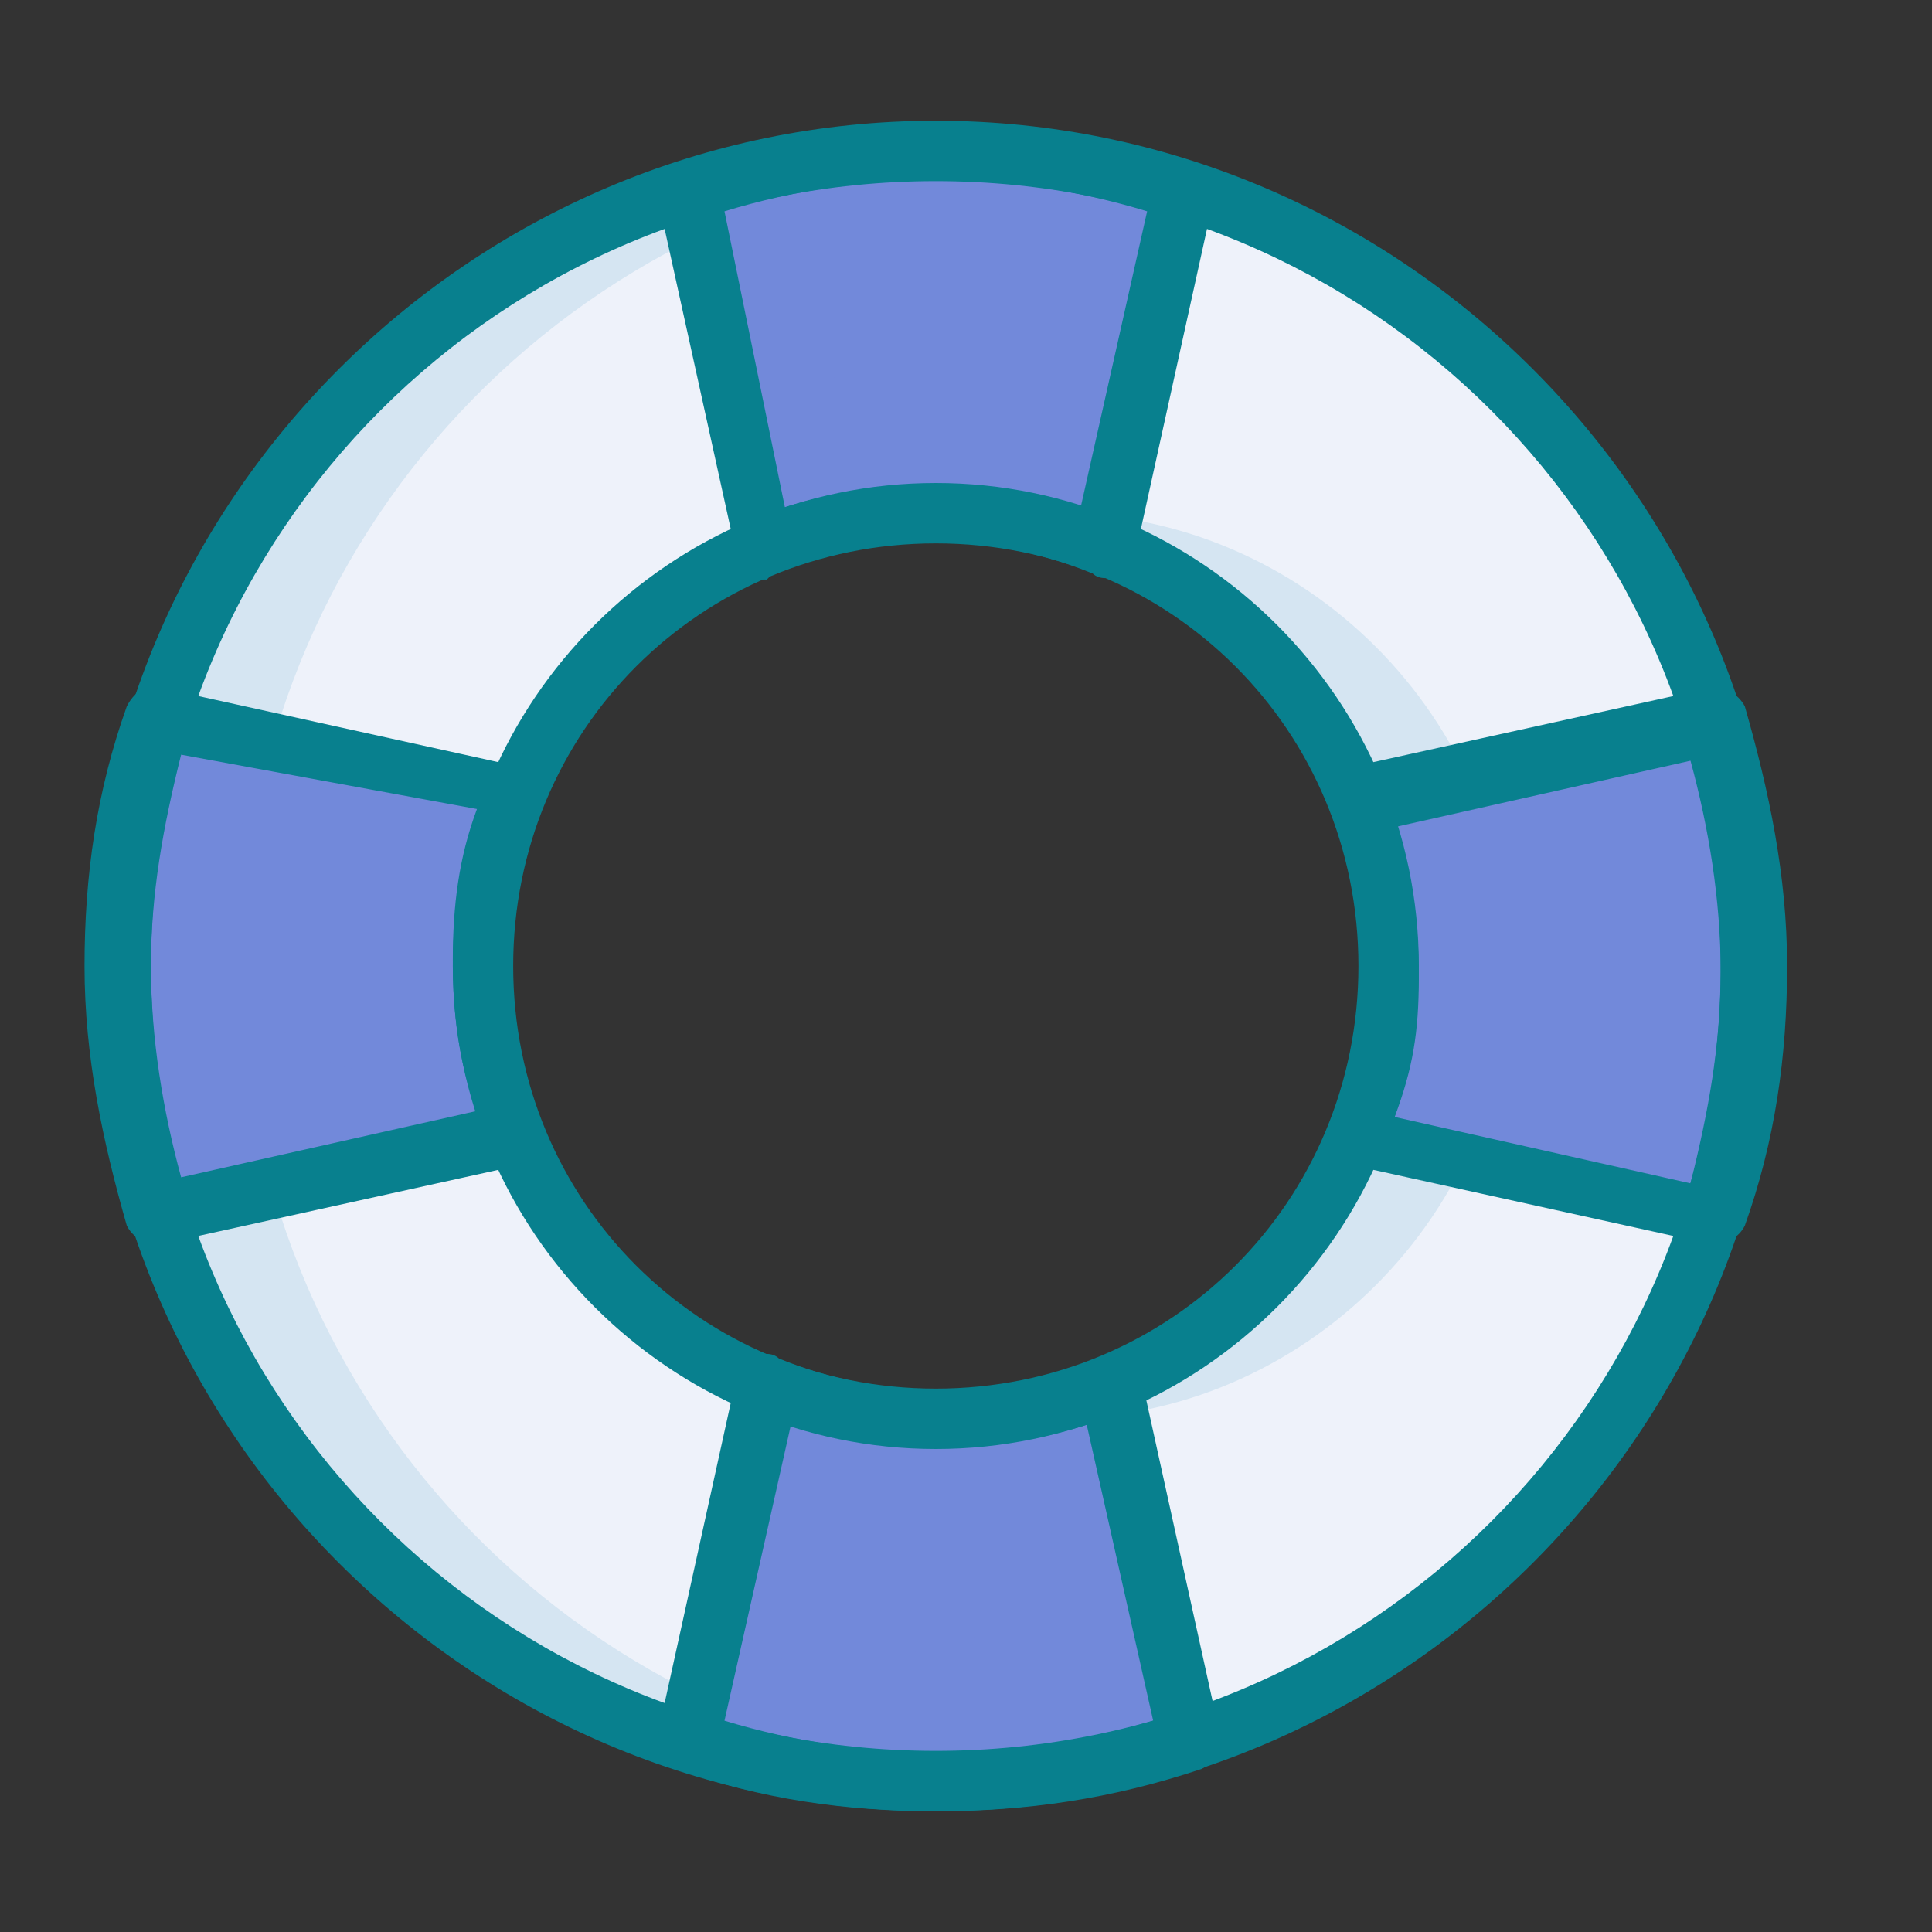 <svg xmlns="http://www.w3.org/2000/svg" viewBox="0 0 32 32" width="100%" height="100%"  xmlns:xlink="http://www.w3.org/1999/xlink"><rect x="0" y="0" width="32" height="32" fill="#333333" stroke="none"/><rect id="svgEditorBackground" x="0" y="0" width="32" height="32" style="fill:none;stroke:none;"/><path fill="#eef2fa" d="M2 16c0 7.5 6 13.5 13.5 13.5S29 23.5 29 16 23 2.5 15.5 2.5 2 8.5 2 16zm21 0c0 4.1-3.4 7.5-7.5 7.5S8 20.1 8 16s3.4-7.5 7.5-7.5S23 11.9 23 16z"/><path fill="#d5e5f2" d="M16.5 23.4c.3 0 .7.1 1 .1 4.1 0 7.5-3.4 7.5-7.5s-3.4-7.5-7.5-7.5c-.3 0-.7 0-1 .1 3.7.5 6.5 3.6 6.5 7.4s-2.8 6.9-6.5 7.4zM4 16C4 8.9 9.5 3.1 16.5 2.6c-.3 0-.7-.1-1-.1C8 2.5 2 8.5 2 16s6 13.5 13.5 13.5c.3 0 .7 0 1-.1C9.5 28.9 4 23.1 4 16z"/><path fill="#7289DA" d="M15.5,23.5c-1,0,-1.9,-0.2,-2.8,-0.6l-1.3,5.9c1.3,0.4,2.7,0.7,4.1,0.7s2.8,-0.2,4.1,-0.7l-1.3,-5.9c-0.9,0.4,-1.8,0.6,-2.8,0.6ZM28.3,11.9l-5.9,1.3c0.4,0.9,0.6,1.8,0.6,2.8s-0.2,1.9,-0.6,2.8l5.9,1.3c0.4,-1.3,0.7,-2.7,0.7,-4.1s-0.2,-2.8,-0.7,-4.1ZM15.5,8.5c1,0,1.9,0.2,2.8,0.6l1.3,-5.9c-1.3,-0.4,-2.7,-0.7,-4.1,-0.7s-2.8,0.2,-4.1,0.7l1.3,5.9c0.9,-0.4,1.8,-0.6,2.8,-0.6ZM8,16c0,-1,0.2,-1.9,0.6,-2.8l-5.9,-1.3c-0.5,1.3,-0.7,2.7,-0.7,4.1s0.2,2.8,0.7,4.1l5.9,-1.3c-0.4,-0.9,-0.6,-1.8,-0.6,-2.8Z"/><path fill="#7289DA" d="M6.6,17.7c-1.1,0.2,-2.2,-0.5,-2.4,-1.6c-0.1,-0.7,-0.2,-1.4,-0.2,-2.1c0,-0.6,0.1,-1.2,0.1,-1.8l-1.5,-0.3c-0.4,1.3,-0.6,2.7,-0.6,4.1s0.2,2.8,0.7,4.1l5.9,-1.3c-0.2,-0.5,-0.3,-1,-0.4,-1.5l-1.6,0.4ZM13.8,7.1c-0.2,-1.1,0.5,-2.2,1.6,-2.4c0.7,-0.1,1.4,-0.2,2.1,-0.2c0.6,0,1.2,0.1,1.8,0.1l0.3,-1.5c-1.3,-0.4,-2.7,-0.7,-4.1,-0.7s-2.8,0.2,-4.1,0.7l1.3,5.9c0.5,-0.2,1,-0.3,1.5,-0.4l-0.4,-1.5ZM24.4,14.3c1.1,-0.2,2.2,0.5,2.4,1.6c0.1,0.7,0.2,1.4,0.2,2.1c0,0.6,-0.1,1.2,-0.1,1.8l1.5,0.3c0.4,-1.3,0.7,-2.7,0.7,-4.1s-0.2,-2.8,-0.7,-4.1l-5.9,1.3c0.2,0.5,0.3,1,0.4,1.5l1.5,-0.4ZM17.2,24.9c0.2,1.1,-0.5,2.2,-1.6,2.4c-0.7,0.1,-1.4,0.2,-2.1,0.2c-0.6,0,-1.2,-0.1,-1.8,-0.1l-0.3,1.5c1.3,0.4,2.7,0.7,4.1,0.7s2.8,-0.2,4.1,-0.7l-1.3,-5.9c-0.5,0.2,-1,0.3,-1.5,0.4l0.4,1.5Z"/><path fill="#08808e" d="M15.5,30c-7.7,0,-14,-6.3,-14,-14s6.3,-14,14,-14s14,6.3,14,14s-6.3,14,-14,14ZM15.5,3c-7.2,0,-13,5.8,-13,13s5.8,13,13,13s13,-5.8,13,-13s-5.8,-13,-13,-13Z"/><path fill="#08808e" d="M15.5,24c-4.4,0,-8,-3.6,-8,-8s3.6,-8,8,-8s8,3.6,8,8s-3.6,8,-8,8ZM15.5,9c-3.9,0,-7,3.1,-7,7s3.1,7,7,7s7,-3.1,7,-7s-3.1,-7,-7,-7Z"/><path fill="#08808e" d="M2.6,20.6c-0.2,0,-0.4,-0.1,-0.5,-0.3c-0.4,-1.4,-0.7,-2.8,-0.7,-4.3s0.2,-2.9,0.7,-4.3c0.1,-0.2,0.3,-0.4,0.6,-0.3l5.9,1.3c0.1,0,0.3,0.1,0.3,0.3s0.1,0.3,0,0.4c-0.3,0.8,-0.5,1.7,-0.5,2.6s0.2,1.8,0.5,2.6c0.1,0.1,0,0.3,0,0.4s-0.2,0.2,-0.3,0.3l-5.9,1.3h-0.1ZM3,12.5c-0.3,1.2,-0.5,2.3,-0.5,3.5s0.2,2.4,0.5,3.5l4.9,-1.1c-0.3,-0.8,-0.4,-1.6,-0.4,-2.5s0.1,-1.7,0.4,-2.5l-4.9,-0.9ZM15.5,30c-1.5,0,-2.9,-0.2,-4.3,-0.7c-0.2,-0.1,-0.4,-0.3,-0.3,-0.6l1.3,-5.9c0,-0.1,0.1,-0.3,0.3,-0.3c0.1,-0.1,0.3,-0.1,0.4,0c1.7,0.7,3.6,0.7,5.3,0c0.1,-0.1,0.3,0,0.4,0l0.3,0.3l1.3,5.9c0.1,0.3,-0.1,0.5,-0.3,0.6c-1.5,0.5,-2.9,0.7,-4.4,0.7ZM12,28.5c2.3,0.7,4.8,0.7,7.1,0l-1.1,-4.9c-1.6,0.5,-3.3,0.5,-4.9,0l-1.1,4.9ZM28.4,20.6h-0.1l-5.9,-1.3c-0.1,0,-0.3,-0.1,-0.3,-0.3s-0.1,-0.3,0,-0.4c0.3,-0.8,0.5,-1.7,0.5,-2.6s-0.2,-1.8,-0.5,-2.6c-0.1,-0.1,0,-0.3,0,-0.4s0.2,-0.2,0.3,-0.3l5.9,-1.3c0.2,-0.1,0.5,0.1,0.6,0.3c0.4,1.4,0.7,2.8,0.7,4.3s-0.2,2.9,-0.7,4.3c-0.1,0.2,-0.3,0.3,-0.5,0.3ZM23.1,18.5l4.9,1.1c0.3,-1.2,0.5,-2.3,0.5,-3.5s-0.2,-2.4,-0.5,-3.5l-4.9,1.1c0.3,0.8,0.4,1.6,0.4,2.5s-0.1,1.5,-0.4,2.3ZM12.7,9.6c-0.1,0,-0.2,0,-0.2,-0.1l-0.3,-0.3l-1.3,-5.9c-0.1,-0.3,0.1,-0.5,0.3,-0.6c2.8,-0.9,5.8,-0.9,8.6,0c0.2,0.1,0.4,0.3,0.3,0.6l-1.3,5.9c0,0.1,-0.1,0.3,-0.3,0.3c-0.1,0.1,-0.3,0.1,-0.4,0c-1.7,-0.7,-3.6,-0.7,-5.3,0l-0.1,0.1ZM12,3.5l1,4.9c1.6,-0.5,3.3,-0.5,4.9,0l1.1,-4.9c-2.3,-0.7,-4.7,-0.7,-7,0Z"/></svg>